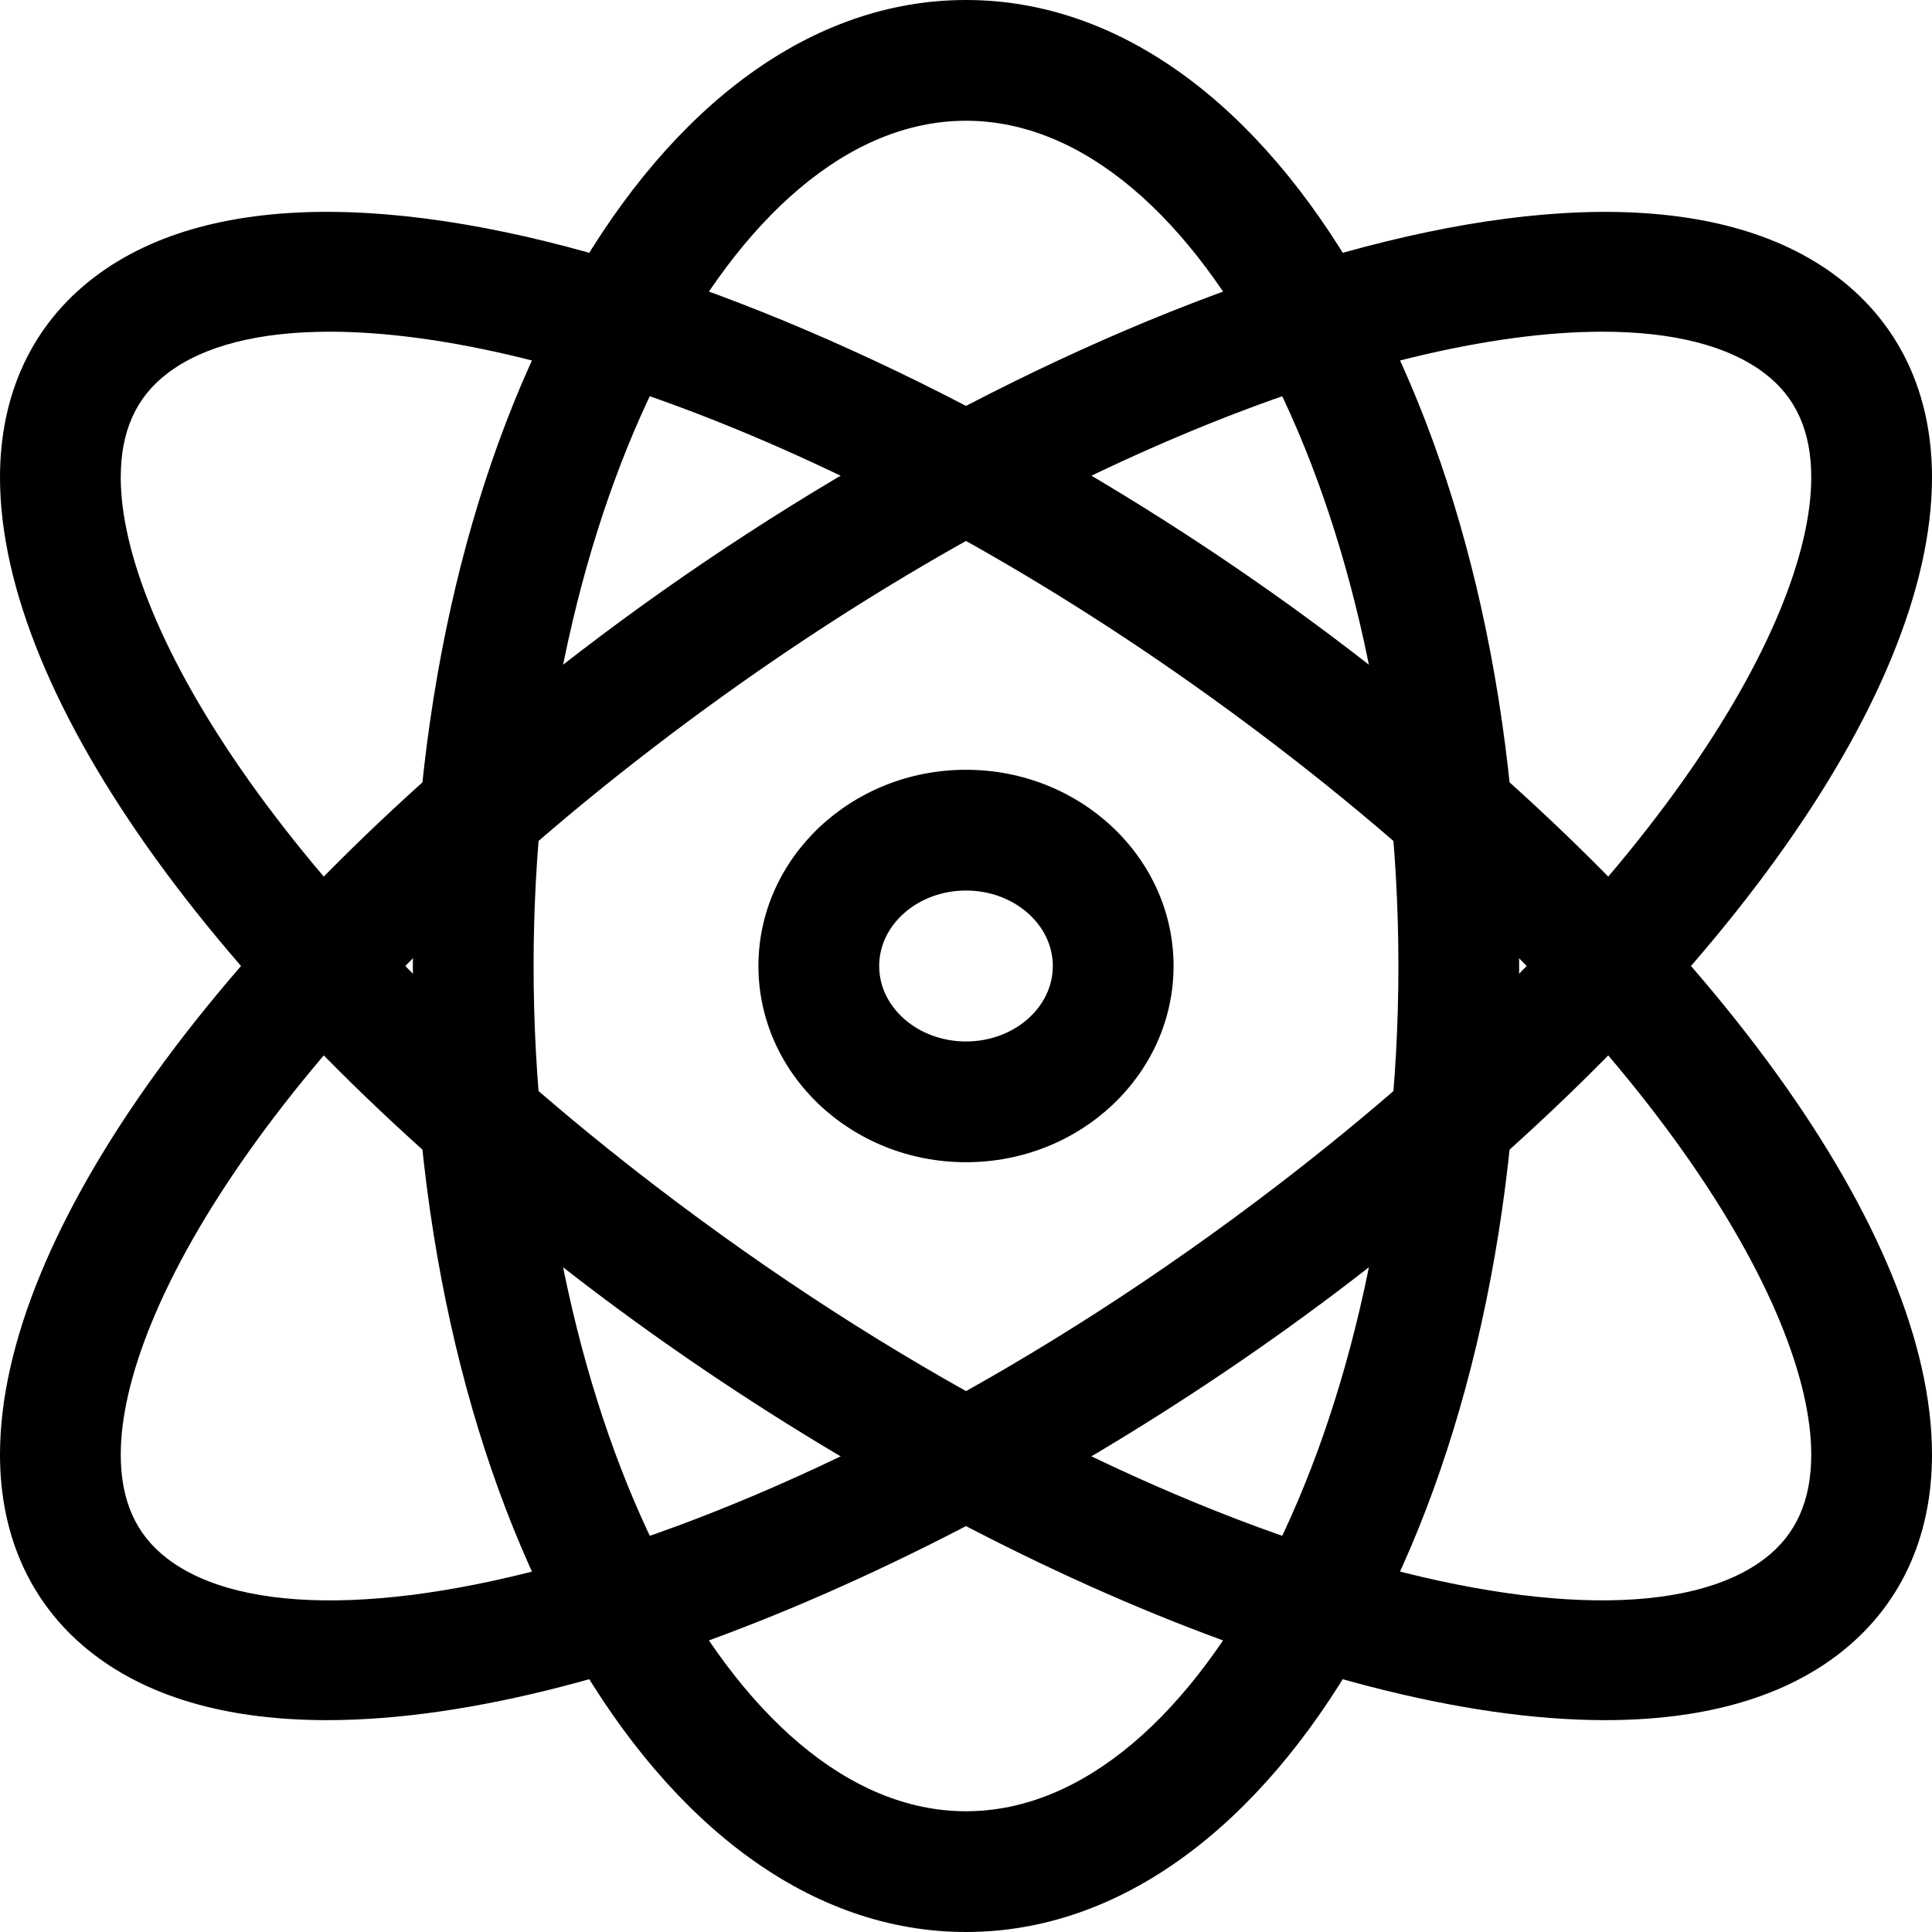 <svg xmlns="http://www.w3.org/2000/svg" viewBox="0 0 32 32"><!--! Font Icona - https://fonticona.com | License - https://fonticona.com/license | Copyright 2022 FontIcona.com --><path d="M16,32c-5.138,0-9.162-7.028-9.162-16S10.862,0,16,0s9.162,7.028,9.162,16S21.138,32,16,32z M16,2c-3.882,0-7.162,6.411-7.162,14S12.118,30,16,30s7.162-6.411,7.162-14S19.882,2,16,2z"/><path d="M26.584,28.491c-4.758,0-11.608-3.17-16.964-7.274C3.686,16.669,0,11.569,0,7.907C0,6.521,0.537,5.377,1.551,4.6C5.542,1.539,15.277,5.34,22.38,10.783c5.934,4.548,9.62,9.647,9.62,13.31c0,1.386-0.537,2.53-1.551,3.308C29.467,28.153,28.137,28.491,26.584,28.491z M5.461,5.494c-1.167,0-2.09,0.231-2.693,0.694C2.251,6.583,2,7.146,2,7.907c0,2.464,2.732,7.044,8.837,11.722c7.915,6.066,15.902,8.096,18.396,6.184C29.749,25.417,30,24.854,30,24.093c0-2.464-2.732-7.044-8.837-11.722C15.162,7.772,9.119,5.494,5.461,5.494z"/><path d="M5.416,28.491c-1.553,0-2.882-0.337-3.865-1.09C0.537,26.623,0,25.479,0,24.093c0-3.662,3.686-8.762,9.62-13.31C16.723,5.341,26.456,1.54,30.449,4.6C31.463,5.377,32,6.521,32,7.907c0,3.662-3.686,8.762-9.62,13.31C17.025,25.32,10.174,28.491,5.416,28.491z M26.539,5.494c-3.658,0-9.7,2.278-15.702,6.877C4.732,17.049,2,21.629,2,24.093c0,0.762,0.251,1.324,0.768,1.72c2.492,1.913,10.48-0.117,18.396-6.184C27.268,14.951,30,10.371,30,7.907c0-0.762-0.251-1.324-0.768-1.72C28.63,5.725,27.705,5.494,26.539,5.494z"/><path d="M16,19.25c-1.896,0-3.438-1.458-3.438-3.25s1.542-3.25,3.438-3.25s3.438,1.458,3.438,3.25S17.896,19.25,16,19.25z M16,14.75c-0.792,0-1.438,0.561-1.438,1.25s0.645,1.25,1.438,1.25s1.438-0.561,1.438-1.25S16.792,14.75,16,14.75z"/></svg>
